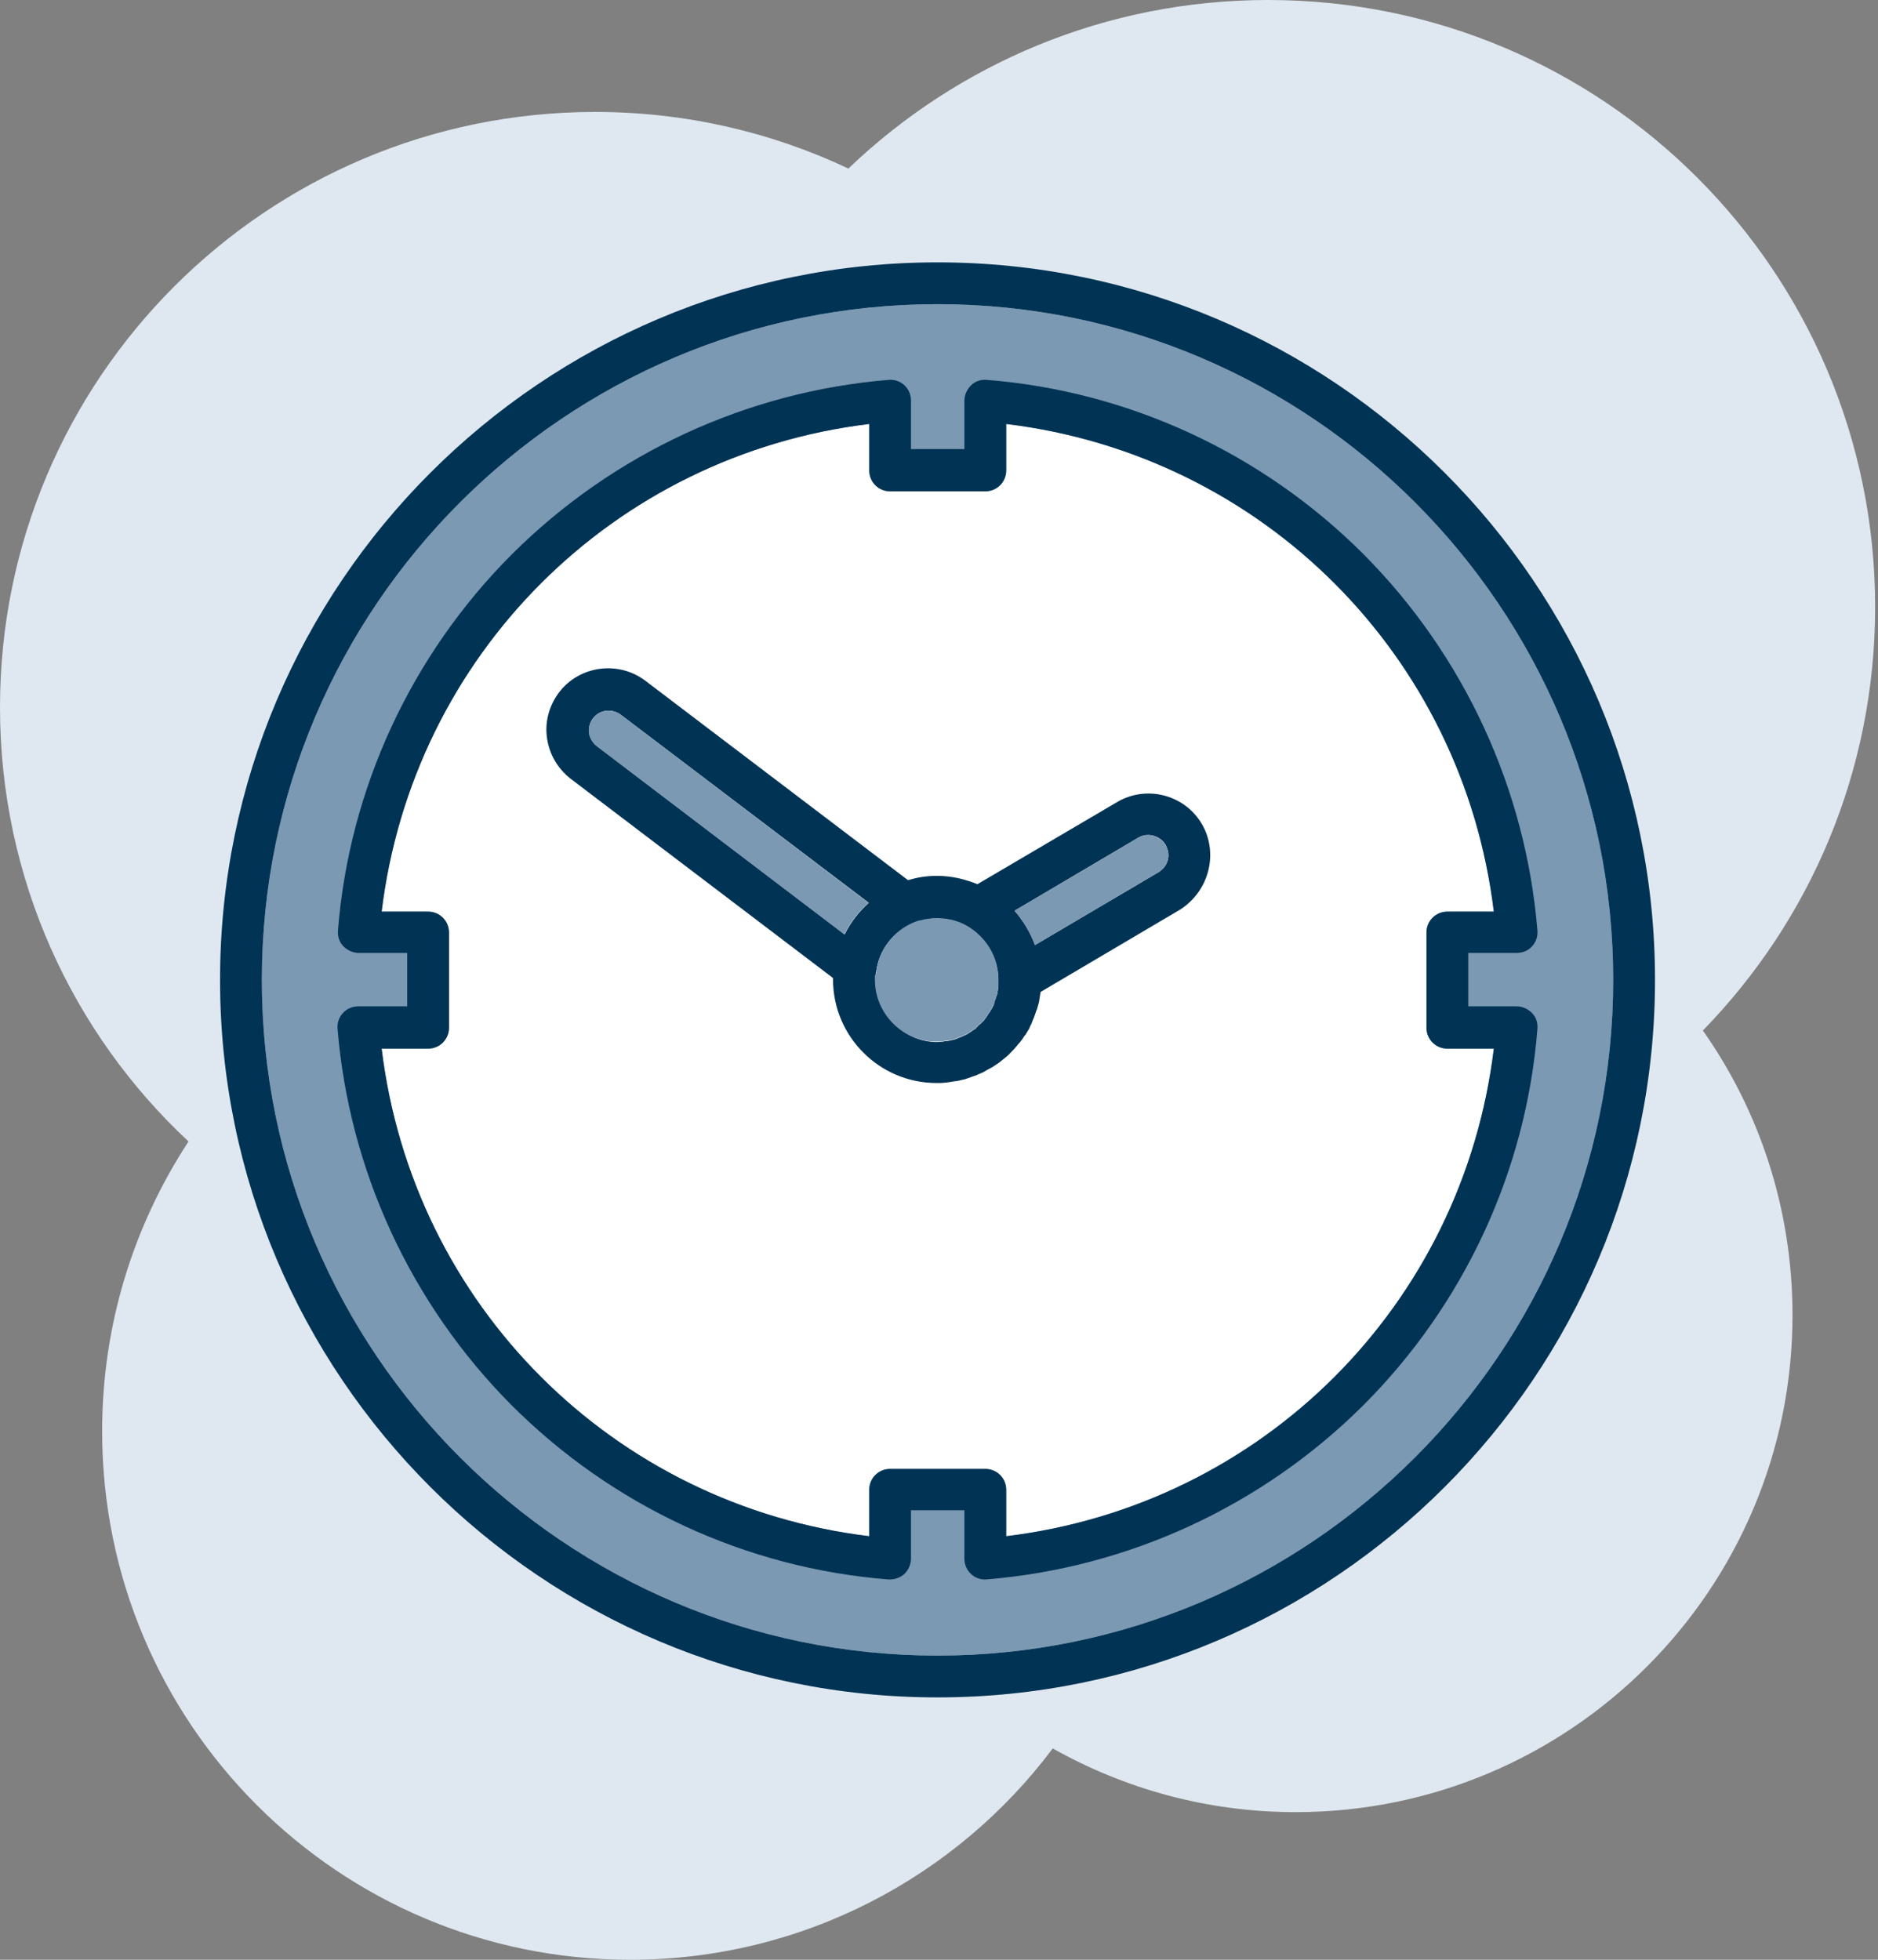 <svg width="23" height="24" viewBox="0 0 23 24" fill="none" xmlns="http://www.w3.org/2000/svg">
<rect x="0" y="0" width="23" height="24" fill="#808080" stroke="none"/>
<path d="M22.965 7.433C22.965 3.327 19.638 0 15.532 0C13.536 0 11.727 0.785 10.39 2.064C9.452 1.621 8.4 1.371 7.291 1.371C3.264 1.371 0 4.635 0 8.662C0 10.76 0.887 12.654 2.309 13.979C1.638 15.003 1.251 16.22 1.251 17.528C1.251 21.105 4.146 24 7.718 24C9.833 24 11.716 22.982 12.893 21.412C13.774 21.907 14.787 22.192 15.867 22.192C19.228 22.192 21.953 19.467 21.953 16.106C21.953 14.809 21.549 13.604 20.855 12.62C22.163 11.278 22.965 9.452 22.965 7.433Z" fill="#DFE8F0"/>
<path d="M19.757 12C19.757 16.561 16.043 20.275 11.482 20.275C6.921 20.275 3.207 16.561 3.207 12C3.207 7.439 6.921 3.725 11.482 3.725C16.043 3.725 19.757 7.439 19.757 12Z" fill="#7B99B3"/>
<path d="M17.47 11.42V12.586C17.47 12.728 17.584 12.842 17.726 12.842H18.295C17.914 15.981 15.463 18.432 12.323 18.813V18.244C12.323 18.102 12.209 17.989 12.067 17.989H10.901C10.759 17.989 10.645 18.102 10.645 18.244V18.813C7.506 18.432 5.055 15.981 4.674 12.842H5.243C5.385 12.842 5.498 12.728 5.498 12.586V11.42C5.498 11.278 5.385 11.164 5.243 11.164H4.674C5.055 8.025 7.506 5.573 10.645 5.192V5.761C10.645 5.903 10.759 6.017 10.901 6.017H12.067C12.209 6.017 12.323 5.903 12.323 5.761V5.192C15.463 5.573 17.914 8.025 18.295 11.164H17.726C17.584 11.164 17.47 11.278 17.47 11.42Z" fill="white"/>
<path d="M19.757 12C19.757 16.561 16.043 20.275 11.482 20.275C6.921 20.275 3.207 16.561 3.207 12C3.207 7.439 6.921 3.725 11.482 3.725C16.043 3.725 19.757 7.439 19.757 12ZM20.269 12C20.269 7.154 16.328 3.213 11.482 3.213C6.637 3.213 2.695 7.154 2.695 12C2.695 16.846 6.637 20.787 11.482 20.787C16.328 20.787 20.269 16.846 20.269 12Z" fill="#003354"/>
<path d="M14.302 10.533C14.285 10.595 14.245 10.646 14.189 10.681L12.676 11.573C12.619 11.42 12.534 11.278 12.426 11.153L13.938 10.26C14.052 10.191 14.206 10.231 14.274 10.345C14.308 10.408 14.319 10.47 14.302 10.533ZM10.64 11.056C10.52 11.164 10.418 11.295 10.344 11.443L7.313 9.139C7.262 9.1 7.228 9.043 7.216 8.98C7.205 8.918 7.222 8.849 7.262 8.798C7.341 8.69 7.495 8.673 7.603 8.753L10.64 11.056ZM10.725 12C10.725 11.983 10.725 11.966 10.725 11.943C10.725 11.926 10.725 11.915 10.731 11.898C10.765 11.63 10.941 11.409 11.18 11.306C11.209 11.295 11.231 11.283 11.26 11.278H11.265C11.288 11.272 11.317 11.266 11.339 11.261H11.345C11.373 11.255 11.396 11.255 11.425 11.249H11.43C11.573 11.244 11.72 11.272 11.845 11.346C12.067 11.477 12.221 11.71 12.227 11.989C12.227 11.994 12.227 12 12.227 12.006C12.227 12.017 12.227 12.034 12.227 12.046C12.227 12.057 12.227 12.068 12.227 12.085C12.227 12.097 12.221 12.114 12.221 12.125C12.221 12.136 12.215 12.148 12.215 12.159C12.215 12.171 12.21 12.182 12.204 12.199C12.198 12.21 12.198 12.222 12.193 12.233C12.187 12.245 12.181 12.256 12.181 12.273C12.175 12.284 12.175 12.296 12.17 12.307C12.164 12.319 12.158 12.33 12.153 12.341C12.147 12.353 12.141 12.364 12.136 12.37C12.13 12.381 12.124 12.392 12.113 12.404C12.107 12.415 12.101 12.421 12.096 12.432C12.09 12.444 12.079 12.455 12.073 12.466C12.067 12.472 12.062 12.483 12.056 12.489C12.045 12.501 12.039 12.512 12.027 12.518C12.022 12.523 12.016 12.535 12.005 12.54C11.993 12.552 11.982 12.557 11.976 12.569C11.971 12.574 11.959 12.58 11.954 12.591C11.942 12.603 11.931 12.608 11.919 12.614C11.914 12.62 11.902 12.626 11.897 12.631C11.885 12.637 11.874 12.648 11.863 12.654C11.851 12.66 11.845 12.665 11.834 12.671C11.823 12.677 11.806 12.682 11.794 12.688C11.783 12.694 11.777 12.7 11.766 12.7C11.755 12.705 11.738 12.711 11.726 12.717C11.715 12.722 11.709 12.722 11.698 12.728C11.681 12.734 11.669 12.734 11.652 12.739C11.641 12.739 11.635 12.745 11.624 12.745C11.607 12.751 11.59 12.751 11.573 12.751C11.567 12.751 11.556 12.756 11.55 12.756C11.527 12.756 11.499 12.762 11.47 12.762C11.066 12.756 10.725 12.415 10.725 12ZM14.718 10.089C14.507 9.731 14.041 9.611 13.682 9.822L11.971 10.828C11.817 10.766 11.652 10.726 11.476 10.726C11.356 10.726 11.237 10.743 11.129 10.777C11.123 10.777 11.123 10.777 11.118 10.777L7.904 8.337C7.574 8.087 7.097 8.15 6.846 8.48C6.727 8.639 6.67 8.838 6.699 9.037C6.727 9.236 6.829 9.412 6.989 9.537L10.202 11.977C10.202 11.983 10.202 11.989 10.202 11.994C10.202 12.694 10.771 13.263 11.47 13.263C11.51 13.263 11.55 13.263 11.584 13.257C11.59 13.257 11.59 13.257 11.595 13.257C11.629 13.251 11.669 13.245 11.703 13.24C11.709 13.24 11.715 13.24 11.715 13.24C11.749 13.234 11.783 13.223 11.817 13.217C11.823 13.217 11.829 13.211 11.834 13.211C11.868 13.2 11.897 13.189 11.931 13.177C11.937 13.177 11.942 13.172 11.948 13.172C11.976 13.16 12.011 13.143 12.039 13.132C12.045 13.132 12.05 13.126 12.05 13.126C12.079 13.109 12.107 13.092 12.141 13.075C12.147 13.075 12.147 13.069 12.153 13.069C12.181 13.052 12.21 13.029 12.238 13.012L12.244 13.007C12.272 12.984 12.3 12.961 12.329 12.938C12.357 12.916 12.38 12.887 12.403 12.864L12.409 12.859C12.431 12.836 12.454 12.808 12.477 12.779C12.482 12.774 12.482 12.774 12.488 12.768C12.511 12.739 12.528 12.717 12.545 12.688C12.551 12.682 12.551 12.677 12.556 12.677C12.573 12.648 12.591 12.62 12.608 12.591C12.608 12.586 12.613 12.58 12.613 12.574C12.63 12.546 12.642 12.512 12.653 12.483C12.653 12.478 12.659 12.472 12.659 12.472C12.67 12.438 12.682 12.409 12.693 12.375C12.693 12.37 12.693 12.37 12.699 12.364C12.71 12.33 12.716 12.296 12.727 12.262V12.256C12.733 12.222 12.738 12.182 12.744 12.148L14.45 11.141C14.809 10.914 14.928 10.447 14.718 10.089Z" fill="#003354"/>
<path d="M10.732 11.898C10.766 11.63 10.942 11.403 11.181 11.3C11.21 11.289 11.232 11.278 11.261 11.272H11.267C11.289 11.266 11.318 11.261 11.34 11.255H11.346C11.375 11.249 11.397 11.249 11.426 11.244H11.431C11.574 11.238 11.722 11.266 11.847 11.34C12.068 11.471 12.222 11.704 12.228 11.983C12.228 11.989 12.228 11.994 12.228 12C12.228 12.011 12.228 12.028 12.228 12.04C12.228 12.051 12.228 12.063 12.228 12.08C12.228 12.091 12.222 12.108 12.222 12.119C12.222 12.131 12.216 12.142 12.216 12.154C12.216 12.165 12.211 12.176 12.205 12.193C12.199 12.205 12.199 12.216 12.194 12.227C12.188 12.239 12.182 12.25 12.182 12.267C12.177 12.279 12.177 12.29 12.171 12.301C12.165 12.313 12.159 12.324 12.154 12.335C12.148 12.347 12.142 12.358 12.137 12.364C12.131 12.375 12.125 12.387 12.114 12.398C12.108 12.409 12.102 12.415 12.097 12.427C12.091 12.438 12.08 12.449 12.074 12.461C12.068 12.466 12.063 12.478 12.057 12.483C12.046 12.495 12.04 12.506 12.029 12.512C12.023 12.518 12.017 12.529 12.006 12.535C11.995 12.546 11.983 12.552 11.977 12.563C11.972 12.569 11.96 12.574 11.955 12.586C11.943 12.597 11.932 12.603 11.921 12.608C11.915 12.614 11.903 12.62 11.898 12.626C11.886 12.631 11.875 12.643 11.864 12.648C11.852 12.654 11.847 12.66 11.835 12.665C11.824 12.671 11.807 12.677 11.795 12.682C11.784 12.688 11.778 12.694 11.767 12.694C11.756 12.7 11.739 12.705 11.727 12.711C11.716 12.717 11.71 12.717 11.699 12.722C11.682 12.728 11.67 12.728 11.653 12.734C11.642 12.734 11.636 12.739 11.625 12.739C11.608 12.745 11.591 12.745 11.574 12.745C11.568 12.745 11.557 12.751 11.551 12.751C11.528 12.751 11.5 12.756 11.471 12.756C11.056 12.756 10.715 12.415 10.715 12C10.715 11.983 10.715 11.966 10.715 11.943C10.732 11.932 10.732 11.915 10.732 11.898Z" fill="#7B99B3"/>
<path d="M14.274 10.351C14.308 10.408 14.314 10.47 14.303 10.533C14.286 10.595 14.246 10.646 14.189 10.681L12.676 11.573C12.619 11.42 12.534 11.278 12.426 11.153L13.939 10.26C14.058 10.197 14.206 10.231 14.274 10.351Z" fill="#7B99B3"/>
<path d="M7.263 8.798C7.343 8.69 7.496 8.673 7.604 8.753L10.636 11.056C10.516 11.164 10.414 11.295 10.34 11.443L7.309 9.139C7.258 9.1 7.223 9.043 7.212 8.98C7.206 8.912 7.223 8.849 7.263 8.798Z" fill="#7B99B3"/>
<path d="M17.47 11.42V12.586C17.47 12.728 17.584 12.842 17.726 12.842H18.295C17.914 15.981 15.463 18.432 12.323 18.813V18.244C12.323 18.102 12.21 17.989 12.067 17.989H10.901C10.759 17.989 10.646 18.102 10.646 18.244V18.813C7.506 18.432 5.055 15.981 4.674 12.842H5.243C5.385 12.842 5.499 12.728 5.499 12.586V11.42C5.499 11.278 5.385 11.164 5.243 11.164H4.674C5.055 8.025 7.506 5.573 10.646 5.192V5.761C10.646 5.903 10.759 6.017 10.901 6.017H12.067C12.21 6.017 12.323 5.903 12.323 5.761V5.192C15.463 5.573 17.914 8.025 18.295 11.164H17.726C17.584 11.164 17.47 11.278 17.47 11.42ZM17.982 12.324V11.67H18.573C18.647 11.67 18.716 11.642 18.761 11.591C18.812 11.539 18.835 11.465 18.829 11.397C18.687 9.663 17.931 8.025 16.697 6.785C15.463 5.551 13.825 4.789 12.084 4.652C12.01 4.646 11.942 4.669 11.891 4.72C11.84 4.772 11.811 4.84 11.811 4.908V5.5H11.157V4.908C11.157 4.834 11.129 4.766 11.078 4.72C11.027 4.669 10.953 4.646 10.884 4.652C9.15 4.794 7.512 5.551 6.272 6.785C5.038 8.019 4.276 9.657 4.139 11.397C4.134 11.471 4.156 11.539 4.208 11.591C4.259 11.642 4.327 11.67 4.395 11.67H4.987V12.324H4.39C4.316 12.324 4.247 12.353 4.202 12.404C4.151 12.455 4.128 12.529 4.134 12.597C4.276 14.332 5.032 15.97 6.266 17.209C7.5 18.444 9.138 19.206 10.879 19.342C10.884 19.342 10.89 19.342 10.901 19.342C10.964 19.342 11.027 19.319 11.078 19.274C11.129 19.223 11.157 19.154 11.157 19.086V18.495H11.811V19.086C11.811 19.16 11.84 19.228 11.891 19.274C11.942 19.325 12.016 19.348 12.084 19.342C13.819 19.2 15.457 18.444 16.697 17.209C17.931 15.975 18.693 14.337 18.829 12.597C18.835 12.523 18.812 12.455 18.761 12.404C18.71 12.353 18.642 12.324 18.573 12.324H17.982Z" fill="#003354"/>
</svg>
